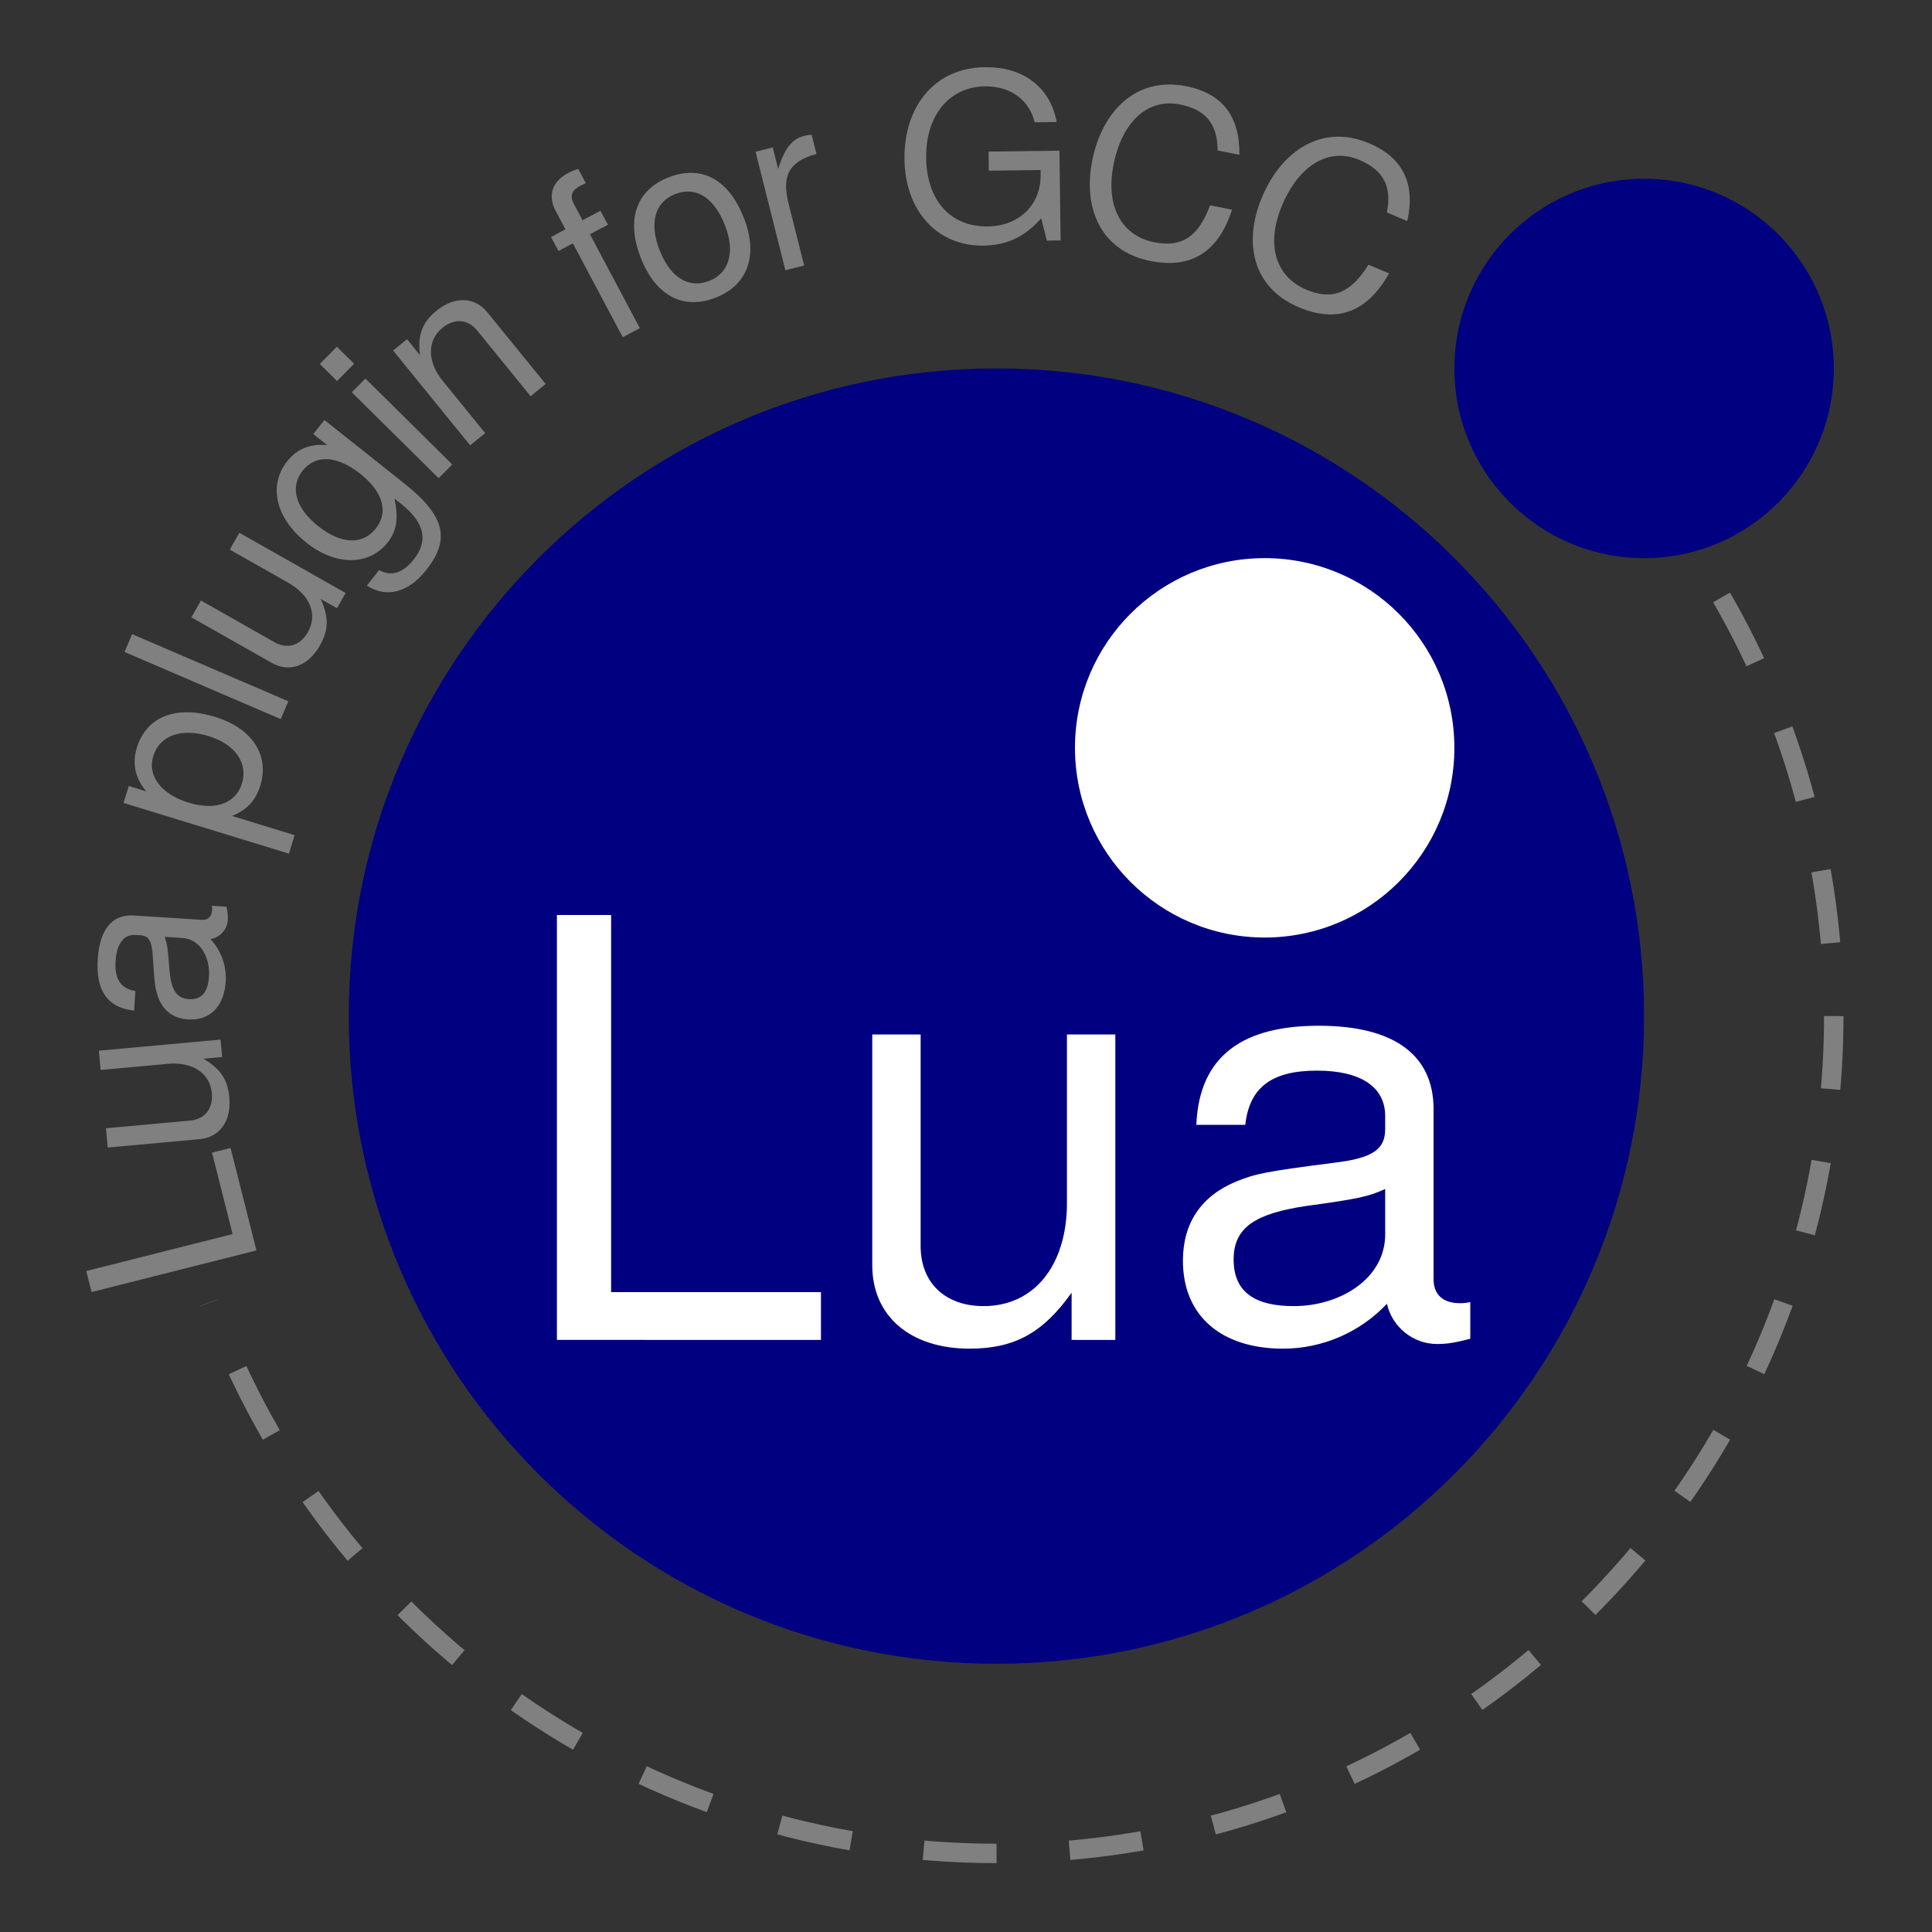 <svg viewBox="0 0 1080 1080" xmlns="http://www.w3.org/2000/svg"><rect x="0" y="0" width="1080" height="1080" fill="#333333" stroke="none"/><g transform="matrix(.1 0 0 -.1 0 1080)"><path d="m9190.4 5120c0 1999.5-1620.9 3620.4-3620.4 3620.4s-3620.4-1620.9-3620.4-3620.4 1620.9-3620.4 3620.4-3620.4 3620.4 1620.9 3620.4 3620.4" fill="#000080"/><path d="m8130 6619.6c0 585.64-474.75 1060.4-1060.4 1060.4-585.63 0-1060.4-474.75-1060.4-1060.4 0-585.63 474.75-1060.4 1060.4-1060.4 585.64 0 1060.4 474.75 1060.4 1060.4" fill="#fff"/><path d="m10251 8740.4c0 585.63-474.78 1060.4-1060.4 1060.4-585.64 0-1060.4-474.75-1060.4-1060.4 0-585.64 474.75-1060.4 1060.4-1060.4 585.63 0 1060.4 474.75 1060.4 1060.4" fill="#000080"/><g transform="scale(10)"><g transform="matrix(1 0 0 -1 285.25 330.98)" fill="#fff"><path d="m173.67 0v-26.718h-117.3v-210.82h-30.303v237.53z"/><path d="m338.22 0v-170.74h-27.044v94.166c0 34.864-18.247 57.673-46.594 57.673-21.505 0-35.19-13.033-35.19-33.561v-118.28h-27.044v129.03c0 28.348 21.179 46.594 54.414 46.594 25.089 0 41.055-8.797 57.021-31.28v26.393z"/><path d="m536.65-0.652v-20.528c-2.933 0.652-4.236 0.652-5.865 0.652-9.449 0-14.663-4.888-14.663-13.359v-95.144c0-30.303-22.157-46.594-64.19-46.594-41.381 0-66.796 15.966-68.425 55.392h27.37c2.281-20.853 14.663-30.303 40.078-30.303 24.438 0 38.123 9.123 38.123 25.415v7.168c0 11.404-6.843 16.292-28.348 18.898-38.449 4.888-44.314 6.191-54.74 10.427-19.876 8.146-29.977 23.46-29.977 44.314 0 30.954 21.505 49.201 56.044 49.201 21.831 0 43.01-9.123 57.999-25.089 2.933 13.033 14.663 22.483 28.022 22.483 5.539 0 9.775-0.652 18.573-2.933zm-47.572-58.324c0 24.438-24.763 40.078-51.156 40.078-21.179 0-33.561-7.494-33.561-26.067 0-17.921 12.056-25.741 41.055-29.977 28.673-3.91 34.539-5.213 43.662-9.449z"/></g></g><g transform="scale(10)" fill="#808080"><g transform="matrix(-.245 .97 .97 .245 145.91 370.89)"><path d="m69.468 0v-10.687h-46.92v-84.326h-12.121v95.014z"/></g><g transform="matrix(-.091 .996 .996 .091 129 436.3)"><path d="m62.821 0v-68.295h-10.818v37.667c0 13.946-7.299 23.069-18.638 23.069-8.602 0-14.076-5.213-14.076-13.424v-47.311h-10.818v51.612c0 11.339 8.472 18.638 21.766 18.638 10.036 0 16.422-3.519 22.808-12.512v10.557z"/></g><g transform="matrix(.064 .998 .998 -.064 122.44 503.54)"><path d="m69.729-0.261v-8.211c-1.173 0.261-1.694 0.261-2.346 0.261-3.78 0-5.865-1.955-5.865-5.344v-38.058c0-12.121-8.863-18.638-25.676-18.638-16.552 0-26.718 6.386-27.37 22.157h10.948c0.912-8.341 5.865-12.121 16.031-12.121 9.775 0 15.249 3.649 15.249 10.166v2.867c0 4.562-2.737 6.517-11.339 7.559-15.379 1.955-17.725 2.476-21.896 4.171-7.95 3.258-11.991 9.384-11.991 17.725 0 12.382 8.602 19.68 22.417 19.68 8.732 0 17.204-3.649 23.199-10.036 1.173 5.213 5.865 8.993 11.209 8.993 2.216 0 3.91-0.261 7.429-1.173zm-19.029-23.33c0 9.775-9.905 16.031-20.462 16.031-8.472 0-13.424-2.998-13.424-10.427 0-7.168 4.822-10.296 16.422-11.991 11.469-1.564 13.815-2.085 17.465-3.78z"/></g><g transform="matrix(.293 .956 .956 -.293 132.27 604.28)"><path d="m68.165-33.496c0-22.939-11.209-36.754-29.325-36.754-9.254 0-16.683 4.171-21.766 12.251v-10.296h-9.905v96.708h10.818v-36.624c5.735 7.038 12.121 10.166 20.984 10.166 17.595 0 29.195-13.685 29.195-35.451zm-11.339-0.261c0 15.51-7.95 25.545-19.811 25.545-11.469 0-19.029-9.384-19.029-25.415s7.559-26.458 19.029-26.458c11.991 0 19.811 10.036 19.811 26.327z"/></g><g transform="matrix(.395 .919 .919 -.395 153.41 669.88)"><path d="m19.68 0v-95.013h-10.818v95.013z"/></g><g transform="matrix(.493 .87 .87 -.493 162.23 693.85)"><path d="m62.821 0v-68.295h-10.818v37.667c0 13.946-7.299 23.069-18.638 23.069-8.602 0-14.076-5.213-14.076-13.424v-47.311h-10.818v51.612c0 11.339 8.472 18.638 21.766 18.638 10.036 0 16.422-3.519 22.808-12.512v10.557z"/></g><g transform="matrix(.622 .783 .783 -.622 195.19 752.83)"><path d="m63.733-11.209v-57.086h-10.036v9.905c-5.474-8.081-12.121-11.86-20.853-11.86-17.334 0-29.064 14.597-29.064 36.754 0 21.505 12.121 35.451 28.152 35.451 8.602 0 14.597-3.649 21.766-12.251v4.562c0 18.116-7.429 25.024-20.071 25.024-8.602 0-15.249-3.128-16.552-11.469h-11.078c1.173 12.903 11.209 20.593 27.24 20.593 21.375 0 30.498-9.514 30.498-39.622zm-11.078-22.548c0 16.292-7.038 25.676-18.507 25.676-11.86 0-19.029-9.514-19.029-26.067 0-16.422 7.299-26.067 18.898-26.067 11.73 0 18.638 9.905 18.638 26.458z"/></g><g transform="matrix(.703 .711 .711 -.703 238.8 806.2)"><path d="m19.941 0v-68.295h-10.818v68.295zm1.434-78.591v-13.555h-13.555v13.555z"/></g><g transform="matrix(.776 .631 .631 -.776 255.75 825.3)"><path d="m63.473 0v-51.612c0-11.339-8.472-18.638-21.635-18.638-10.166 0-16.683 3.91-22.678 13.424v-11.469h-10.036v68.295h10.818v-37.667c0-13.946 7.559-23.069 18.638-23.069 8.602 0 14.076 5.213 14.076 13.424v47.311z"/></g><g transform="matrix(.883 .469 .469 -.883 337.99 886.11)"><path d="m33.626-59.432v-8.863h-11.339v-10.687c0-4.562 2.607-6.908 7.559-6.908 0.912 0 1.303 0 3.78 0.13v-8.993c-2.476-0.521-3.91-0.652-6.126-0.652-10.036 0-16.031 5.735-16.031 15.51v11.6h-9.123v8.863h9.123v59.432h10.818v-59.432z"/></g><g transform="matrix(.932 .363 .363 -.932 366.16 902.5)"><path d="m66.47-33.626c0-23.59-11.339-36.624-31.019-36.624-19.159 0-30.759 13.164-30.759 36.103 0 22.939 11.469 36.103 30.889 36.103 19.159 0 30.889-13.164 30.889-35.581zm-11.339-0.13c0 16.031-7.559 25.676-19.55 25.676-12.121 0-19.55-9.514-19.55-26.067 0-16.422 7.429-26.067 19.55-26.067 12.251 0 19.55 9.514 19.55 26.458z"/></g><g transform="matrix(.97 .244 .244 -.97 430.18 926.71)"><path d="m41.837-58.781v-11.078c-1.825-0.261-2.737-0.391-4.171-0.391-7.038 0-12.382 4.171-18.638 14.337v-12.382h-9.905v68.295h10.818v-35.451c0-15.379 5.083-23.069 21.896-23.33z"/></g><g transform="matrix(1 .013 .013 -1 500.48 944.4)"><path d="m92.407 0v-50.179h-39.622v10.687h28.934v2.607c0 16.943-12.512 28.543-29.846 28.543-21.505 0-34.017-15.64-34.017-38.84 0-23.33 13.294-39.491 33.365-39.491 14.467 0 24.894 8.211 27.5 20.462h12.382c-3.389-19.289-17.986-31.15-39.752-31.15-29.064 0-45.617 22.417-45.617 50.83 0 29.195 17.856 48.875 43.532 48.875 12.903 0 23.199-4.562 32.453-14.858l2.998 12.512z"/></g><g transform="matrix(.981 -.195 -.195 -.981 595.39 945.98)"><path d="m88.236-34.669h-12.512c-2.867 17.986-10.427 26.327-26.458 26.327-18.898 0-30.889-14.467-30.889-38.188 0-24.372 11.469-40.143 29.846-40.143 14.858 0 22.678 6.647 25.676 21.114h12.382c-3.78-20.853-15.77-31.801-36.624-31.801-28.804 0-43.401 23.199-43.401 50.961s14.988 48.745 42.88 48.745c23.199 0 36.233-12.251 39.1-37.015z"/></g><g transform="matrix(.922 -.388 -.388 -.922 681.7 929.44)"><path d="m88.236-34.669h-12.512c-2.867 17.986-10.427 26.327-26.458 26.327-18.898 0-30.889-14.467-30.889-38.188 0-24.372 11.469-40.143 29.846-40.143 14.858 0 22.678 6.647 25.676 21.114h12.382c-3.78-20.853-15.77-31.801-36.624-31.801-28.804 0-43.401 23.199-43.401 50.961s14.988 48.745 42.88 48.745c23.199 0 36.233-12.251 39.1-37.015z"/></g></g><path d="m9623.7 7460.4c410.83-711.57 627.13-1518.8 627.13-2340.4 0-2585.1-2095.7-4680.8-4680.8-4680.8-1967.8 0-3725.5 1230.7-4398.5 3079.9" fill="none" stroke="#808080" stroke-dasharray="408.475" stroke-miterlimit="10" stroke-width="108.61"/></g></svg>

